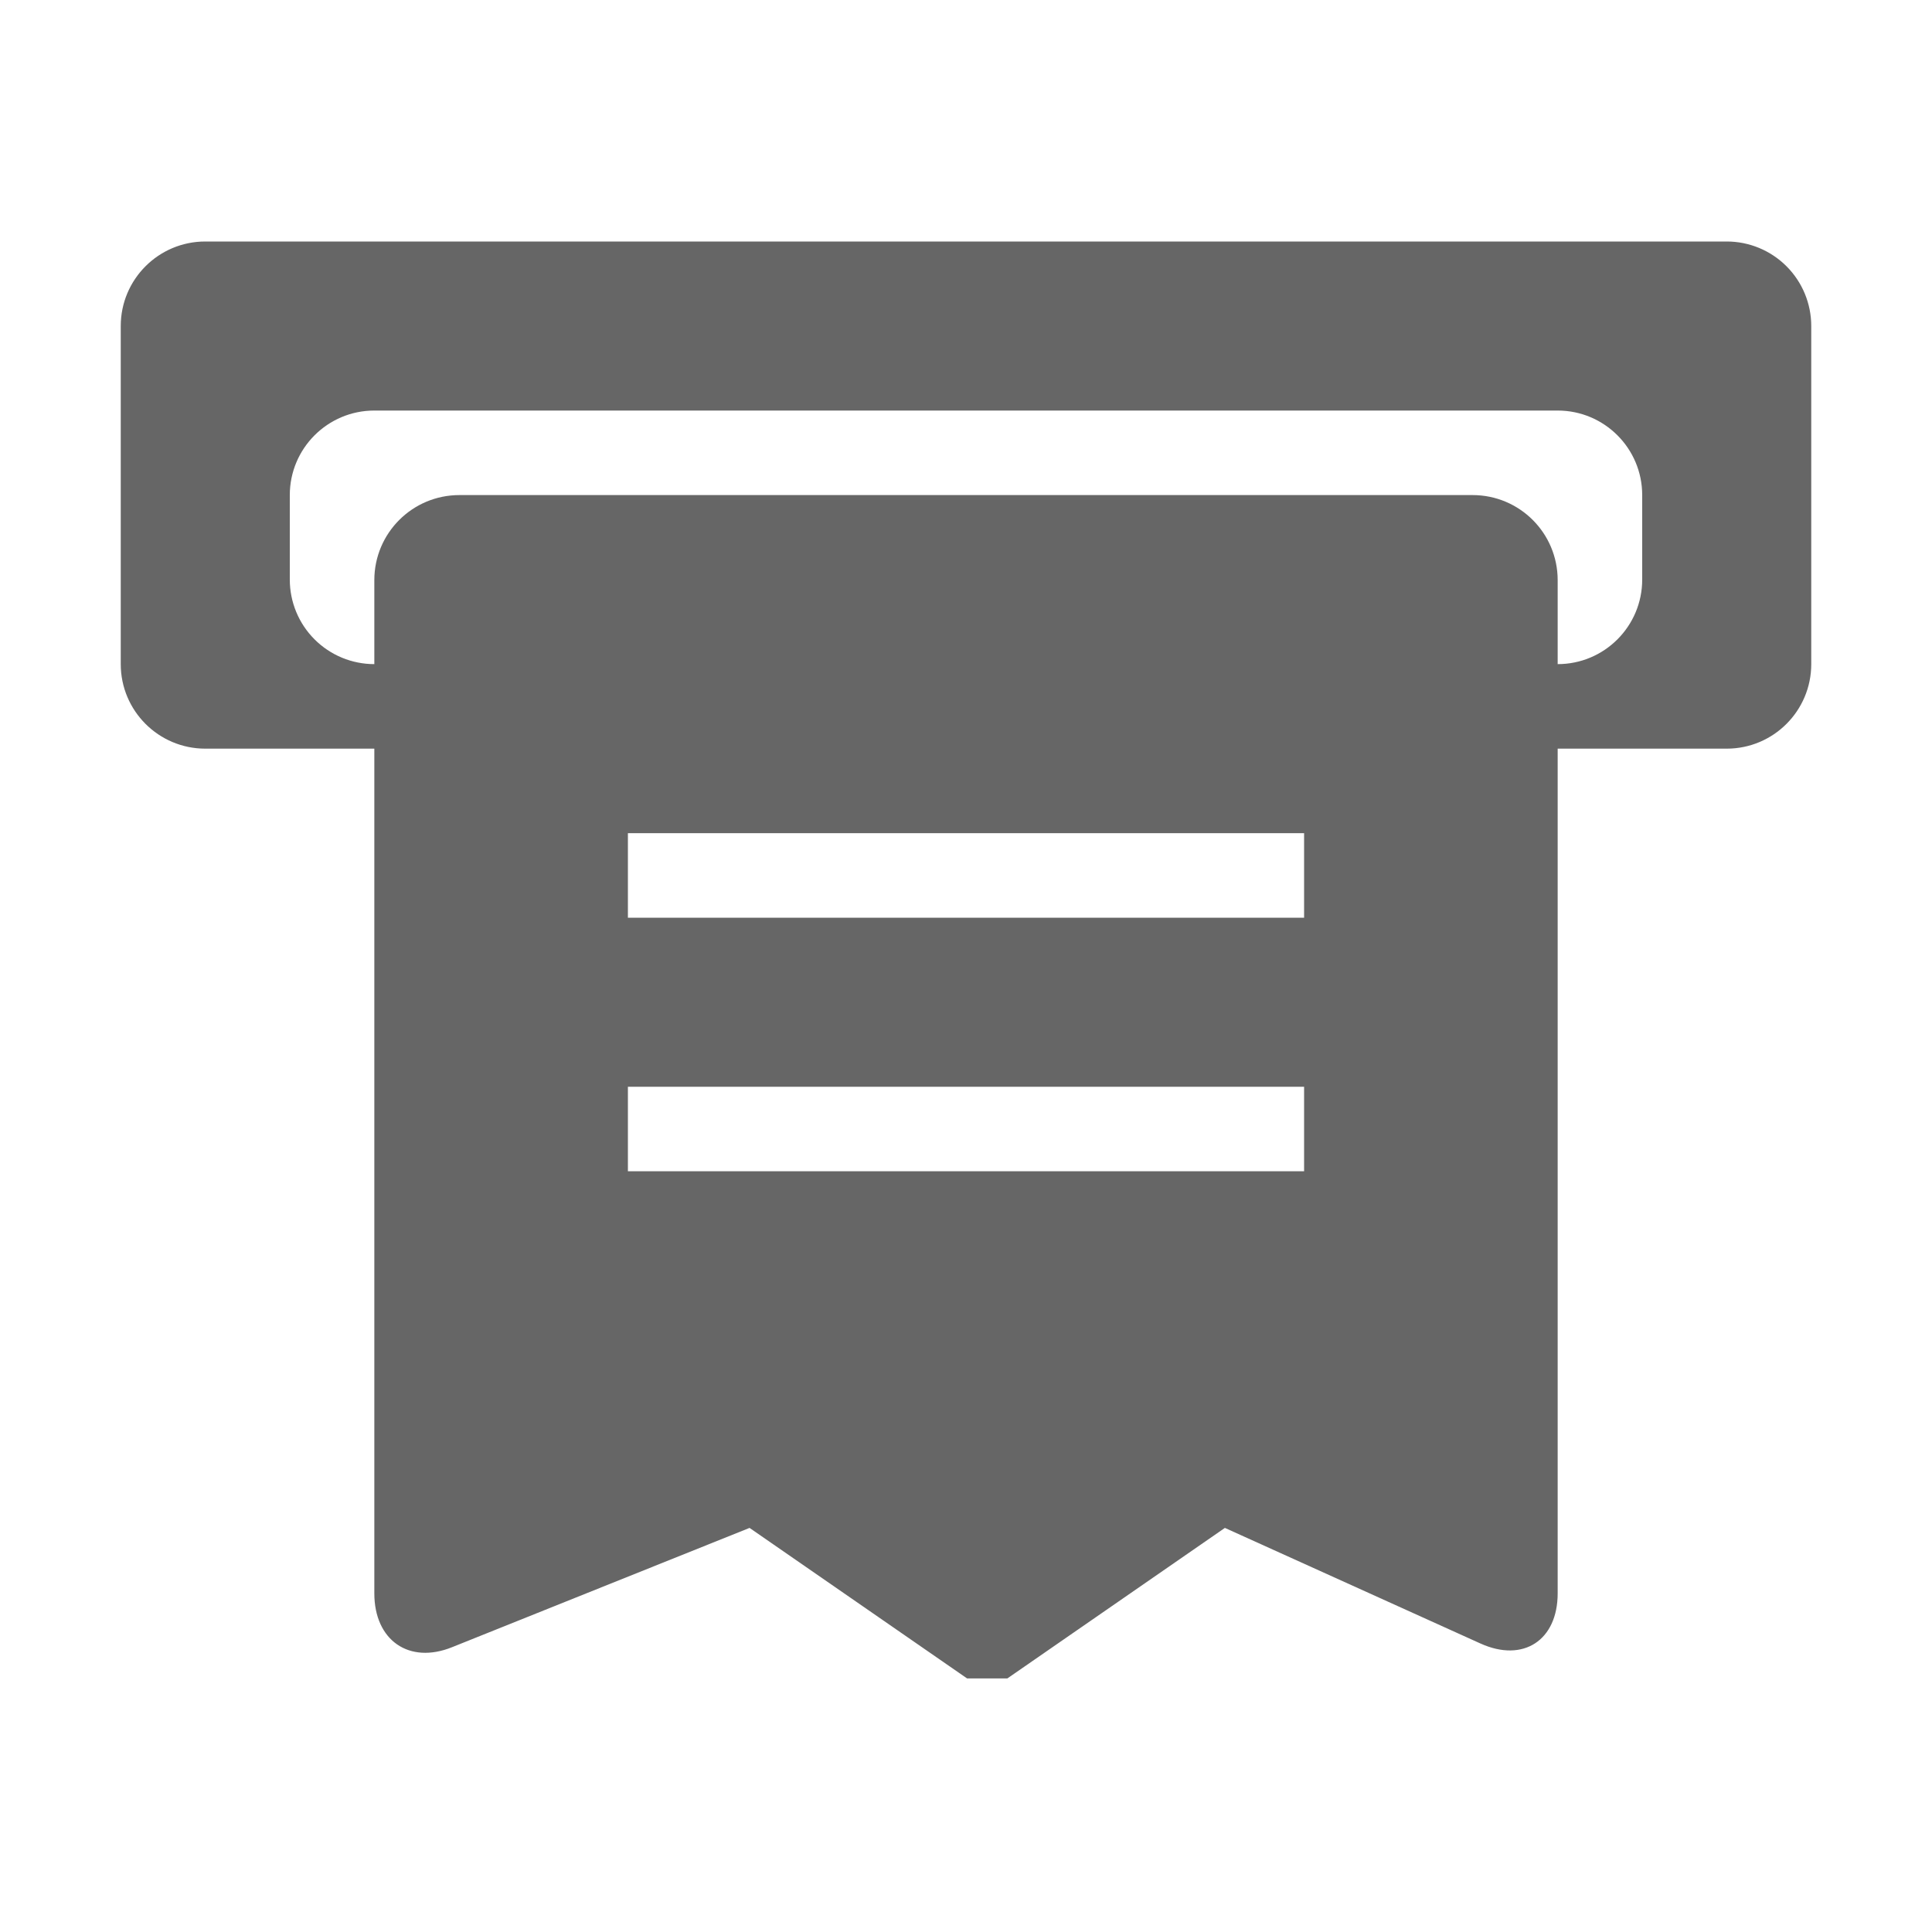 <!--?xml version="1.0" encoding="UTF-8"?-->
<svg width="32px" height="32px" viewBox="0 0 32 32" version="1.1" xmlns="http://www.w3.org/2000/svg" xmlns:xlink="http://www.w3.org/1999/xlink">
    <title>859.发票处理</title>
    <g id="859.发票处理" stroke="none" stroke-width="1" fill="none" fill-rule="evenodd">
        <g id="编组" transform="translate(2, 4)" fill="#000000" fill-rule="nonzero">
            <path d="M23.8,8.4 L23.8,22.39 C23.8,23.169 23.23,23.542 22.522,23.222 L18.288,21.307 L14.685,23.8 L14.018,23.8 L10.415,21.307 L5.487,23.283 C4.777,23.569 4.2,23.171 4.2,22.39 L4.2,8.4 L1.4,8.4 C0.627,8.4 0,7.773 0,7 L0,1.4 C0,0.627 0.627,7.77156117e-16 1.4,7.77156117e-16 L26.6,7.77156117e-16 C26.971,7.77156117e-16 27.327,0.147 27.59,0.41 C27.853,0.673 28,1.029 28,1.4 L28,7 C28,7.773 27.373,8.4 26.6,8.4 L23.8,8.4 Z M23.8,7 C24.573,7 25.2,6.373 25.2,5.6 L25.2,4.2 C25.2,3.427 24.573,2.8 23.8,2.8 L4.2,2.8 C3.427,2.8 2.8,3.427 2.8,4.2 L2.8,5.6 C2.8,5.971 2.947,6.327 3.21,6.59 C3.473,6.853 3.829,7 4.2,7 L4.2,5.61 C4.2,4.83 4.83,4.2 5.61,4.2 L22.39,4.2 C23.17,4.2 23.8,4.83 23.8,5.61 L23.8,7 L23.8,7 Z M8.4,14 L8.4,15.4 L19.6,15.4 L19.6,14 L8.4,14 Z M8.4,9.8 L8.4,11.2 L19.6,11.2 L19.6,9.8 L8.4,9.8 Z" id="形状" fill="#666666"></path>
        </g>
    </g>
</svg>